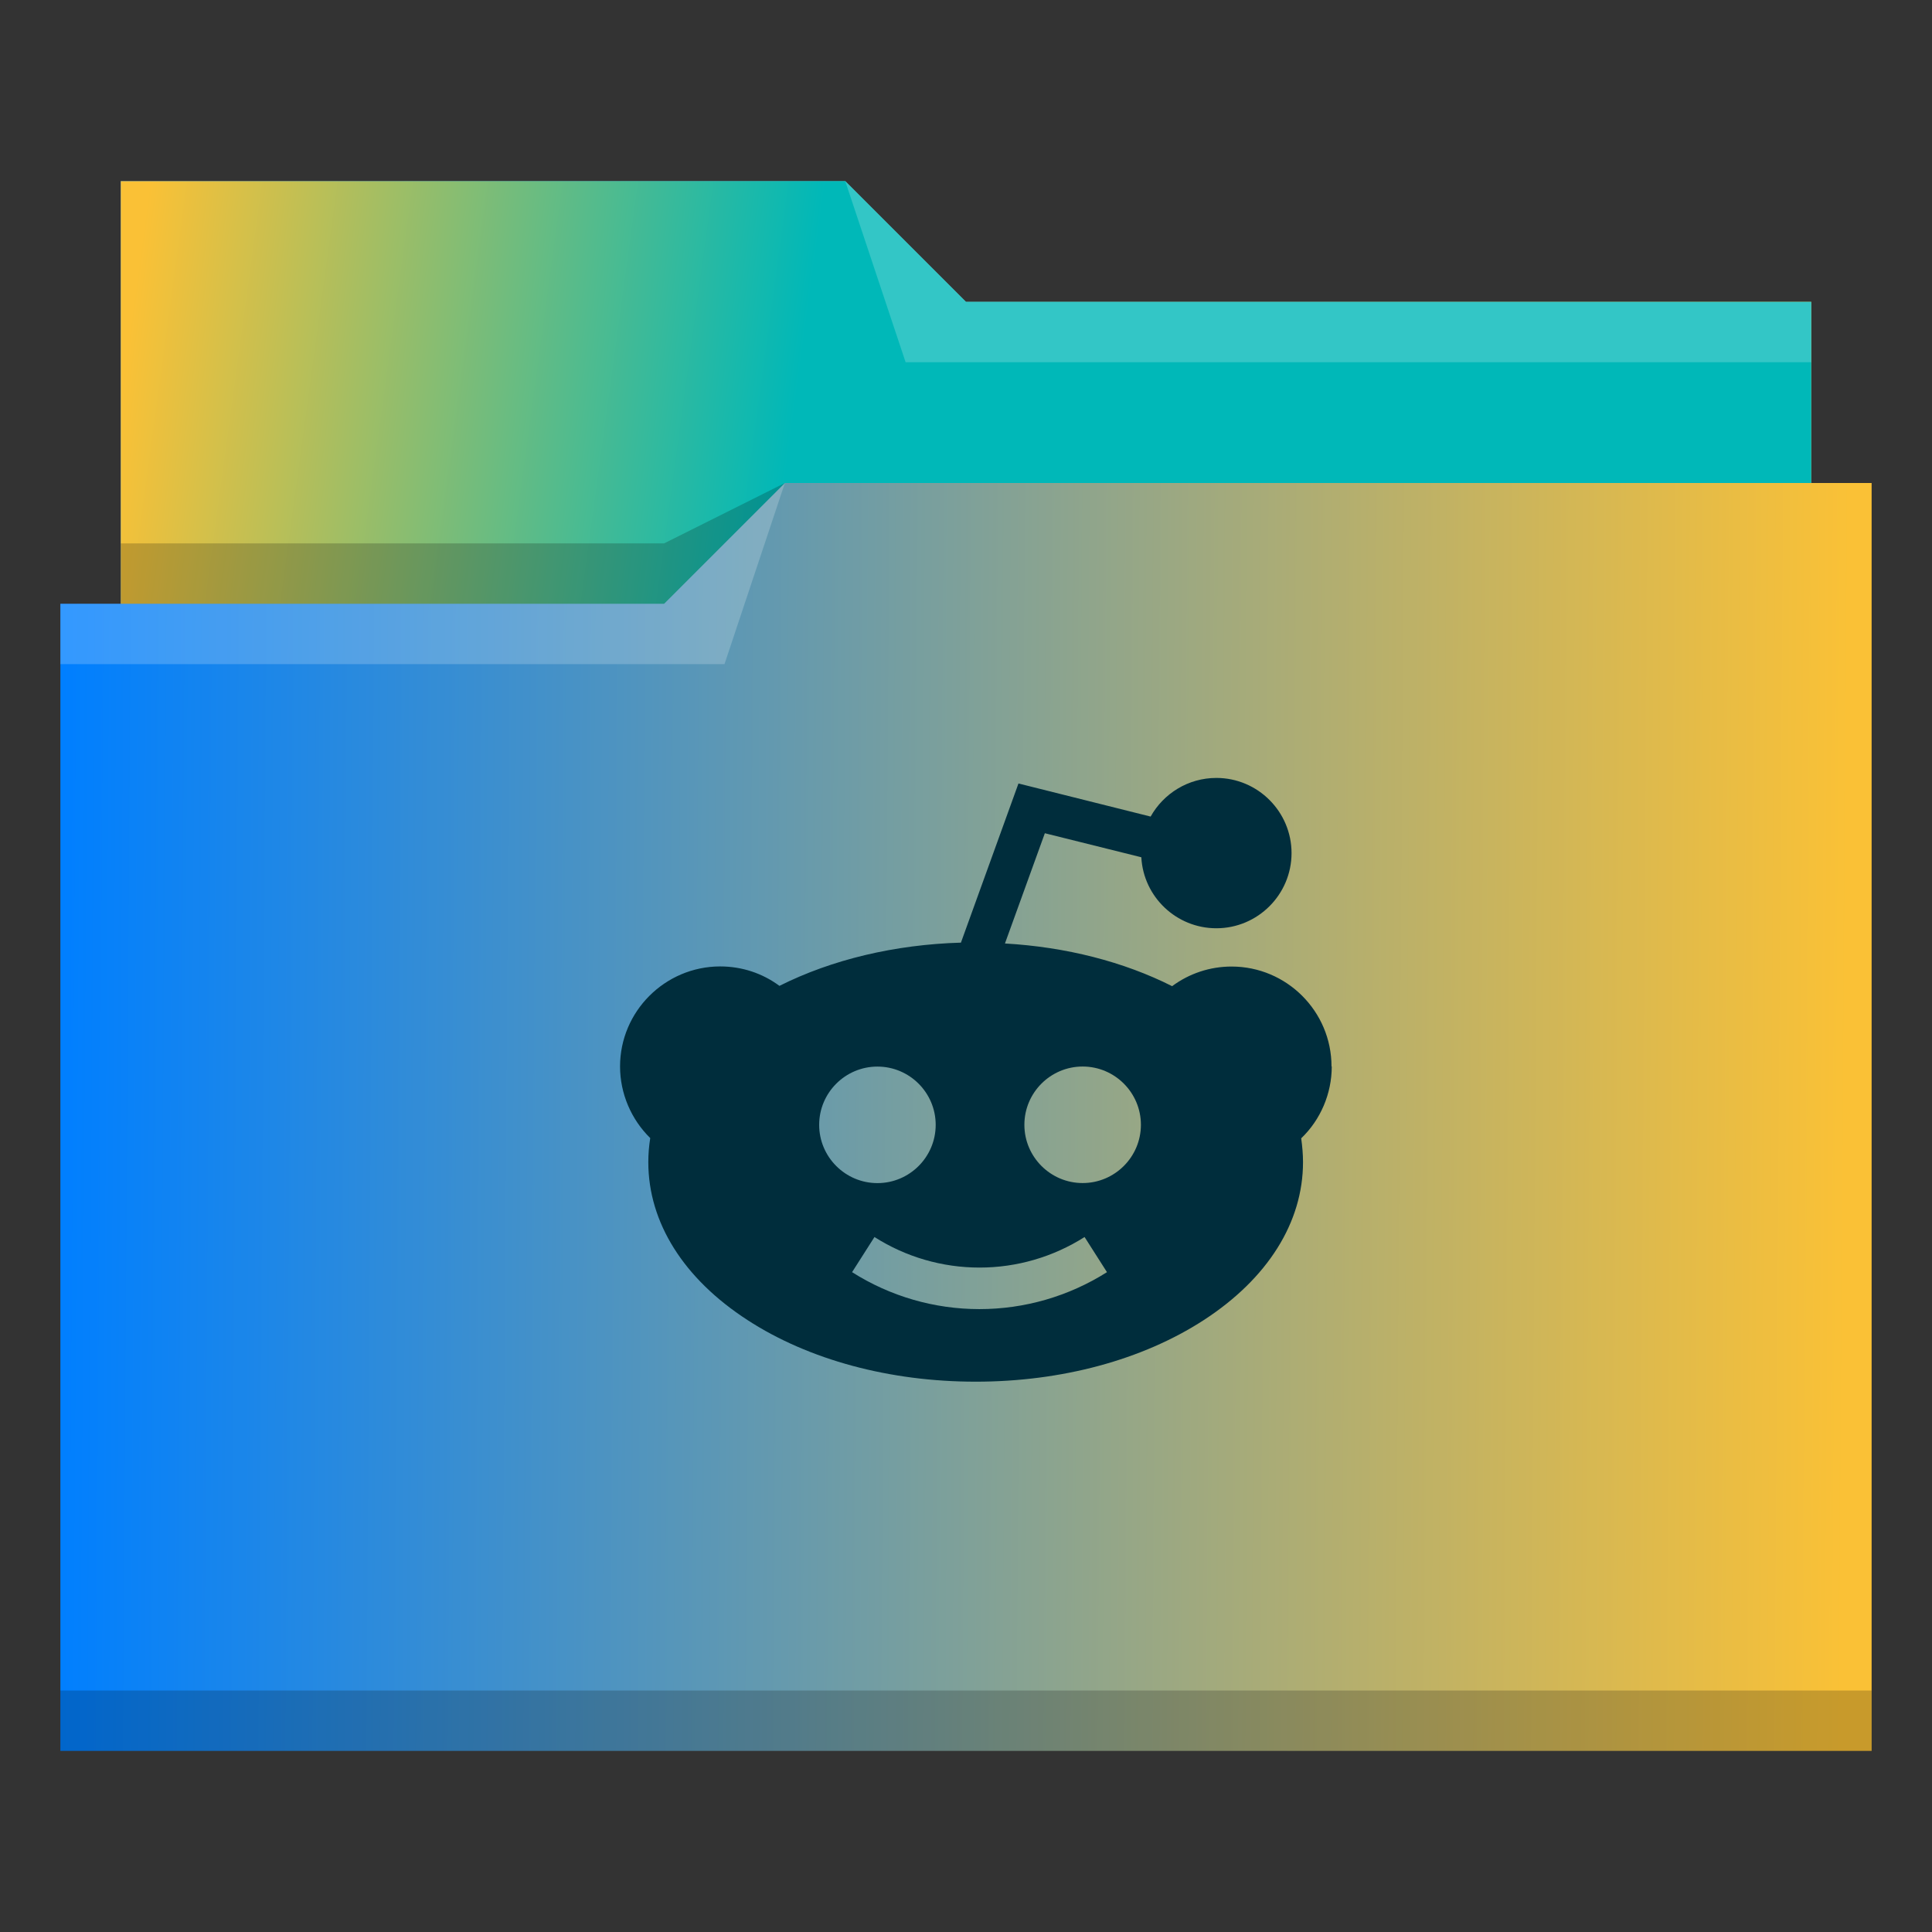 <?xml version="1.0" encoding="UTF-8" standalone="no"?>
<svg
   xmlns:dc="http://purl.org/dc/elements/1.1/"
   xmlns:cc="http://creativecommons.org/ns#"
   xmlns:rdf="http://www.w3.org/1999/02/22-rdf-syntax-ns#"
   xmlns:svg="http://www.w3.org/2000/svg"
   xmlns="http://www.w3.org/2000/svg"
   xmlns:xlink="http://www.w3.org/1999/xlink"
   xmlns:sodipodi="http://sodipodi.sourceforge.net/DTD/sodipodi-0.dtd"
   xmlns:inkscape="http://www.inkscape.org/namespaces/inkscape"
   viewBox="0 0 32 32"
   version="1.1"
   id="svg12"
   sodipodi:docname="folder-Reddit.svg"
   inkscape:version="1.0.2 (e86c870879, 2021-01-15)">
  <rect x="0" y="0" width="32" height="32" fill="#333333" stroke="none"/>
  <sodipodi:namedview
     pagecolor="#ffffff"
     bordercolor="#666666"
     borderopacity="1"
     objecttolerance="10"
     gridtolerance="10"
     guidetolerance="10"
     inkscape:pageopacity="0"
     inkscape:pageshadow="2"
     inkscape:window-width="1920"
     inkscape:window-height="1009"
     id="namedview14"
     showgrid="false"
     inkscape:zoom="7.375"
     inkscape:cx="-32.677966"
     inkscape:cy="16"
     inkscape:window-x="0"
     inkscape:window-y="0"
     inkscape:window-maximized="1"
     inkscape:current-layer="svg12"
     inkscape:document-rotation="0" />
  <defs
     id="defs3051">
    <linearGradient
       inkscape:collect="always"
       id="linearGradient835">
      <stop
         style="stop-color:#fac136;stop-opacity:1"
         offset="0"
         id="stop831" />
      <stop
         style="stop-color:#00b8b8;stop-opacity:1"
         offset="1"
         id="stop833" />
    </linearGradient>
    <linearGradient
       inkscape:collect="always"
       id="linearGradient827">
      <stop
         style="stop-color:#007fff;stop-opacity:1"
         offset="0"
         id="stop823" />
      <stop
         style="stop-color:#fac136;stop-opacity:1"
         offset="1"
         id="stop825" />
    </linearGradient>
    <style
       type="text/css"
       id="current-color-scheme">
      .ColorScheme-Text {
        color:#31363b;
      }
      .ColorScheme-Background {
        color:#eff0f1;
      }
      .ColorScheme-Highlight {
        color:#3daee9;
      }
      .ColorScheme-ViewText {
        color:#31363b;
      }
      .ColorScheme-ViewBackground {
        color:#fcfcfc;
      }
      .ColorScheme-ViewHover {
        color:#93cee9;
      }
      .ColorScheme-ViewFocus{
        color:#3daee9;
      }
      .ColorScheme-ButtonText {
        color:#31363b;
      }
      .ColorScheme-ButtonBackground {
        color:#eff0f1;
      }
      .ColorScheme-ButtonHover {
        color:#93cee9;
      }
      .ColorScheme-ButtonFocus{
        color:#3daee9;
      }
      </style>
    <linearGradient
       inkscape:collect="always"
       xlink:href="#linearGradient827"
       id="linearGradient829"
       x1="1"
       y1="16"
       x2="30.602"
       y2="16.205"
       gradientUnits="userSpaceOnUse" />
    <linearGradient
       inkscape:collect="always"
       xlink:href="#linearGradient835"
       id="linearGradient837"
       x1="2"
       y1="6.5"
       x2="13"
       y2="8"
       gradientUnits="userSpaceOnUse" />
  </defs>
  <path
     style="fill:url(#linearGradient829);fill-opacity:1;stroke:none"
     d="M 2 3 L 2 10 L 1 10 L 1 29 L 12 29 L 13 29 L 31 29 L 31 8 L 30 8 L 30 5 L 16 5 L 14 3 L 2 3 z "
     class="ColorScheme-Highlight"
     id="path4" />
  <path
     style="fill-opacity:1;fill-rule:evenodd;fill:url(#linearGradient837)"
     d="m 2,3 0,7 9,0 L 13,8 30,8 30,5 16,5 14,3 2,3 Z"
     id="path6" />
  <path
     style="fill:#ffffff;fill-opacity:0.2;fill-rule:evenodd"
     d="M 14 3 L 15 6 L 30 6 L 30 5 L 16 5 L 14 3 z M 13 8 L 11 10 L 1 10 L 1 11 L 12 11 L 13 8 z "
     id="path8" />
  <path
     style="fill-opacity:0.2;fill-rule:evenodd"
     d="M 13 8 L 11 9 L 2 9 L 2 10 L 11 10 L 13 8 z M 1 28 L 1 29 L 31 29 L 31 28 L 1 28 z "
     class="ColorScheme-Text"
     id="path10" />
  <path
     d="m 22.054,17.664 c 0,-0.914 -0.744,-1.655 -1.655,-1.655 -0.359,0 -0.702,0.115 -0.985,0.325 -0.803,-0.405 -1.759,-0.649 -2.769,-0.707 l 0.661,-1.826 1.598,0.398 c 0.035,0.656 0.58,1.176 1.243,1.176 0.686,0 1.245,-0.559 1.245,-1.245 0,-0.686 -0.559,-1.245 -1.245,-1.245 -0.467,0 -0.875,0.258 -1.089,0.64 l -2.189,-0.548 -0.953,2.636 c -1.098,0.032 -2.139,0.281 -3.006,0.716 -0.283,-0.21 -0.624,-0.322 -0.983,-0.322 -0.914,0.002 -1.657,0.746 -1.657,1.657 0,0.447 0.184,0.877 0.5,1.186 -0.021,0.131 -0.032,0.265 -0.032,0.398 0,1.001 0.585,1.931 1.644,2.617 1.013,0.658 2.355,1.02 3.778,1.02 1.423,0 2.762,-0.361 3.778,-1.02 1.059,-0.688 1.644,-1.618 1.644,-2.617 0,-0.131 -0.012,-0.262 -0.03,-0.394 0.32,-0.306 0.506,-0.739 0.506,-1.19 z M 13.568,18.631 c 0,-0.532 0.433,-0.965 0.965,-0.965 0.532,0 0.965,0.433 0.965,0.965 0,0.532 -0.433,0.965 -0.965,0.965 -0.532,0 -0.965,-0.433 -0.965,-0.965 z m 2.654,3.052 c -0.748,0 -1.478,-0.212 -2.109,-0.612 l 0.371,-0.582 c 0.52,0.331 1.123,0.506 1.74,0.506 0.617,0 1.218,-0.175 1.74,-0.506 l 0.371,0.582 c -0.635,0.401 -1.365,0.612 -2.113,0.612 z m 1.71,-2.088 c -0.532,0 -0.965,-0.433 -0.965,-0.965 0,-0.532 0.433,-0.965 0.965,-0.965 0.532,0 0.965,0.433 0.965,0.965 0,0.532 -0.433,0.965 -0.965,0.965 z m 0,0"
     id="path2-3"
     style="fill:#002d3c;fill-opacity:1;stroke-width:0.023" />
</svg>
